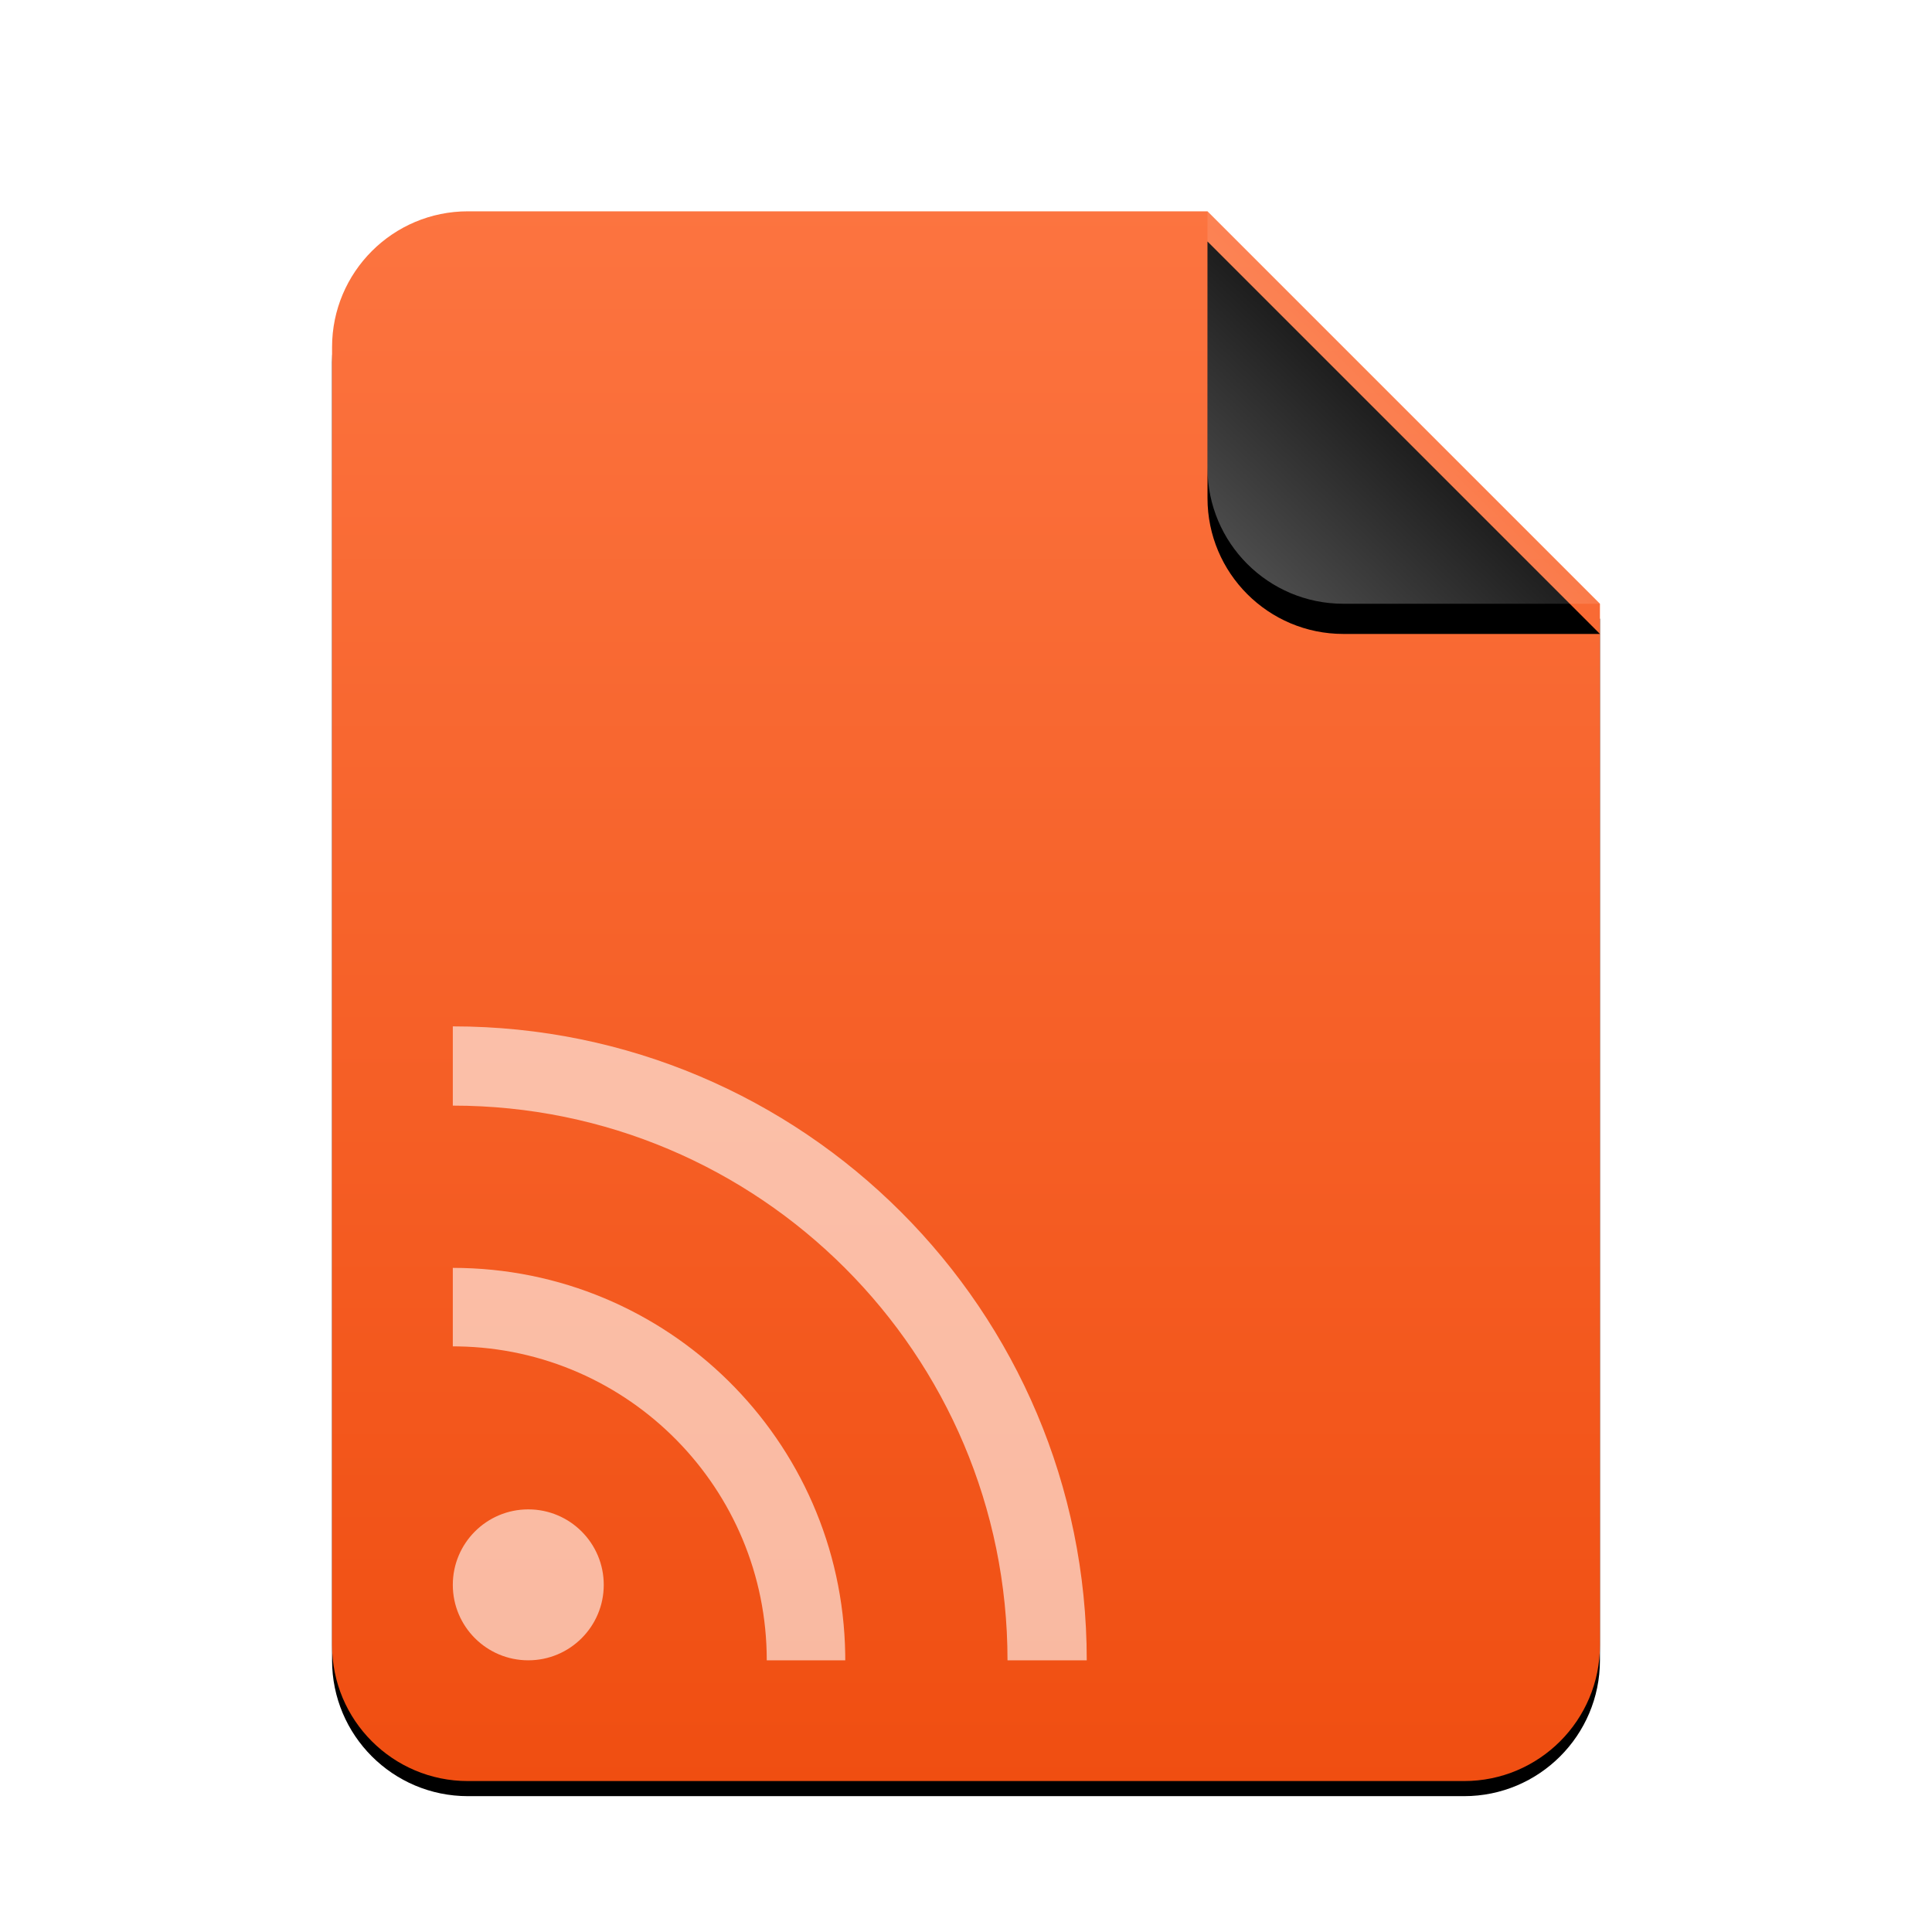 <svg xmlns="http://www.w3.org/2000/svg" xmlns:xlink="http://www.w3.org/1999/xlink" width="128" height="128" viewBox="0 0 128 128">
  <defs>
    <linearGradient id="application-rss+xml-c" x1="50%" x2="50%" y1="0%" y2="100%">
      <stop offset="0%" stop-color="#FC7440"/>
      <stop offset="100%" stop-color="#F04E11"/>
    </linearGradient>
    <path id="application-rss+xml-b" d="M84,95 C84,99.971 79.971,104 75,104 L9,104 C4.029,104 6.08718376e-16,99.971 0,95 L0,9 C-6.08718376e-16,4.029 4.029,9.13077564e-16 9,0 L58,0 L84,26 L84,95 Z"/>
    <filter id="application-rss+xml-a" width="104.8%" height="103.8%" x="-2.4%" y="-1%" filterUnits="objectBoundingBox">
      <feOffset dy="1" in="SourceAlpha" result="shadowOffsetOuter1"/>
      <feGaussianBlur in="shadowOffsetOuter1" result="shadowBlurOuter1" stdDeviation=".5"/>
      <feColorMatrix in="shadowBlurOuter1" values="0 0 0 0 0.941   0 0 0 0 0.31   0 0 0 0 0.071  0 0 0 0.2 0"/>
    </filter>
    <linearGradient id="application-rss+xml-f" x1="50%" x2="10.489%" y1="50%" y2="91.194%">
      <stop offset="0%" stop-color="#FFF" stop-opacity=".1"/>
      <stop offset="100%" stop-color="#FFF" stop-opacity=".3"/>
    </linearGradient>
    <path id="application-rss+xml-e" d="M58,0 L84,26 L67,26 C62.029,26 58,21.971 58,17 L58,0 L58,0 Z"/>
    <filter id="application-rss+xml-d" width="188.5%" height="188.5%" x="-44.2%" y="-36.5%" filterUnits="objectBoundingBox">
      <feOffset dy="2" in="SourceAlpha" result="shadowOffsetOuter1"/>
      <feGaussianBlur in="shadowOffsetOuter1" result="shadowBlurOuter1" stdDeviation="3.5"/>
      <feComposite in="shadowBlurOuter1" in2="SourceAlpha" operator="out" result="shadowBlurOuter1"/>
      <feColorMatrix in="shadowBlurOuter1" values="0 0 0 0 0   0 0 0 0 0   0 0 0 0 0  0 0 0 0.05 0"/>
    </filter>
  </defs>
  <g fill="none" fill-rule="evenodd">
    <g transform="translate(22 14)">
      <use fill="#000" filter="url(#application-rss+xml-a)" xlink:href="#application-rss+xml-b"/>
      <use fill="url(#application-rss+xml-c)" xlink:href="#application-rss+xml-b"/>
      <use fill="#000" filter="url(#application-rss+xml-d)" xlink:href="#application-rss+xml-e"/>
      <use fill="url(#application-rss+xml-f)" xlink:href="#application-rss+xml-e"/>
    </g>
    <path fill="#FFF" fill-opacity=".6" d="M35,100 C37.761,100 40,102.239 40,105 C40,107.761 37.761,110 35,110 C32.239,110 30,107.761 30,105 C30,102.239 32.239,100 35,100 Z M30,89.2 L30,84 C44.216,84 55.767,95.409 55.997,109.57 L56,110 L50.8,110 C50.8,98.629 41.675,89.388 30.347,89.203 L30,89.2 L30,84 Z M30,68 C53.196,68 72,86.804 72,110 L72,110 L66.75,110 C66.75,89.704 50.296,73.25 30,73.25 L30,73.25 Z"/>
  </g>
</svg>
